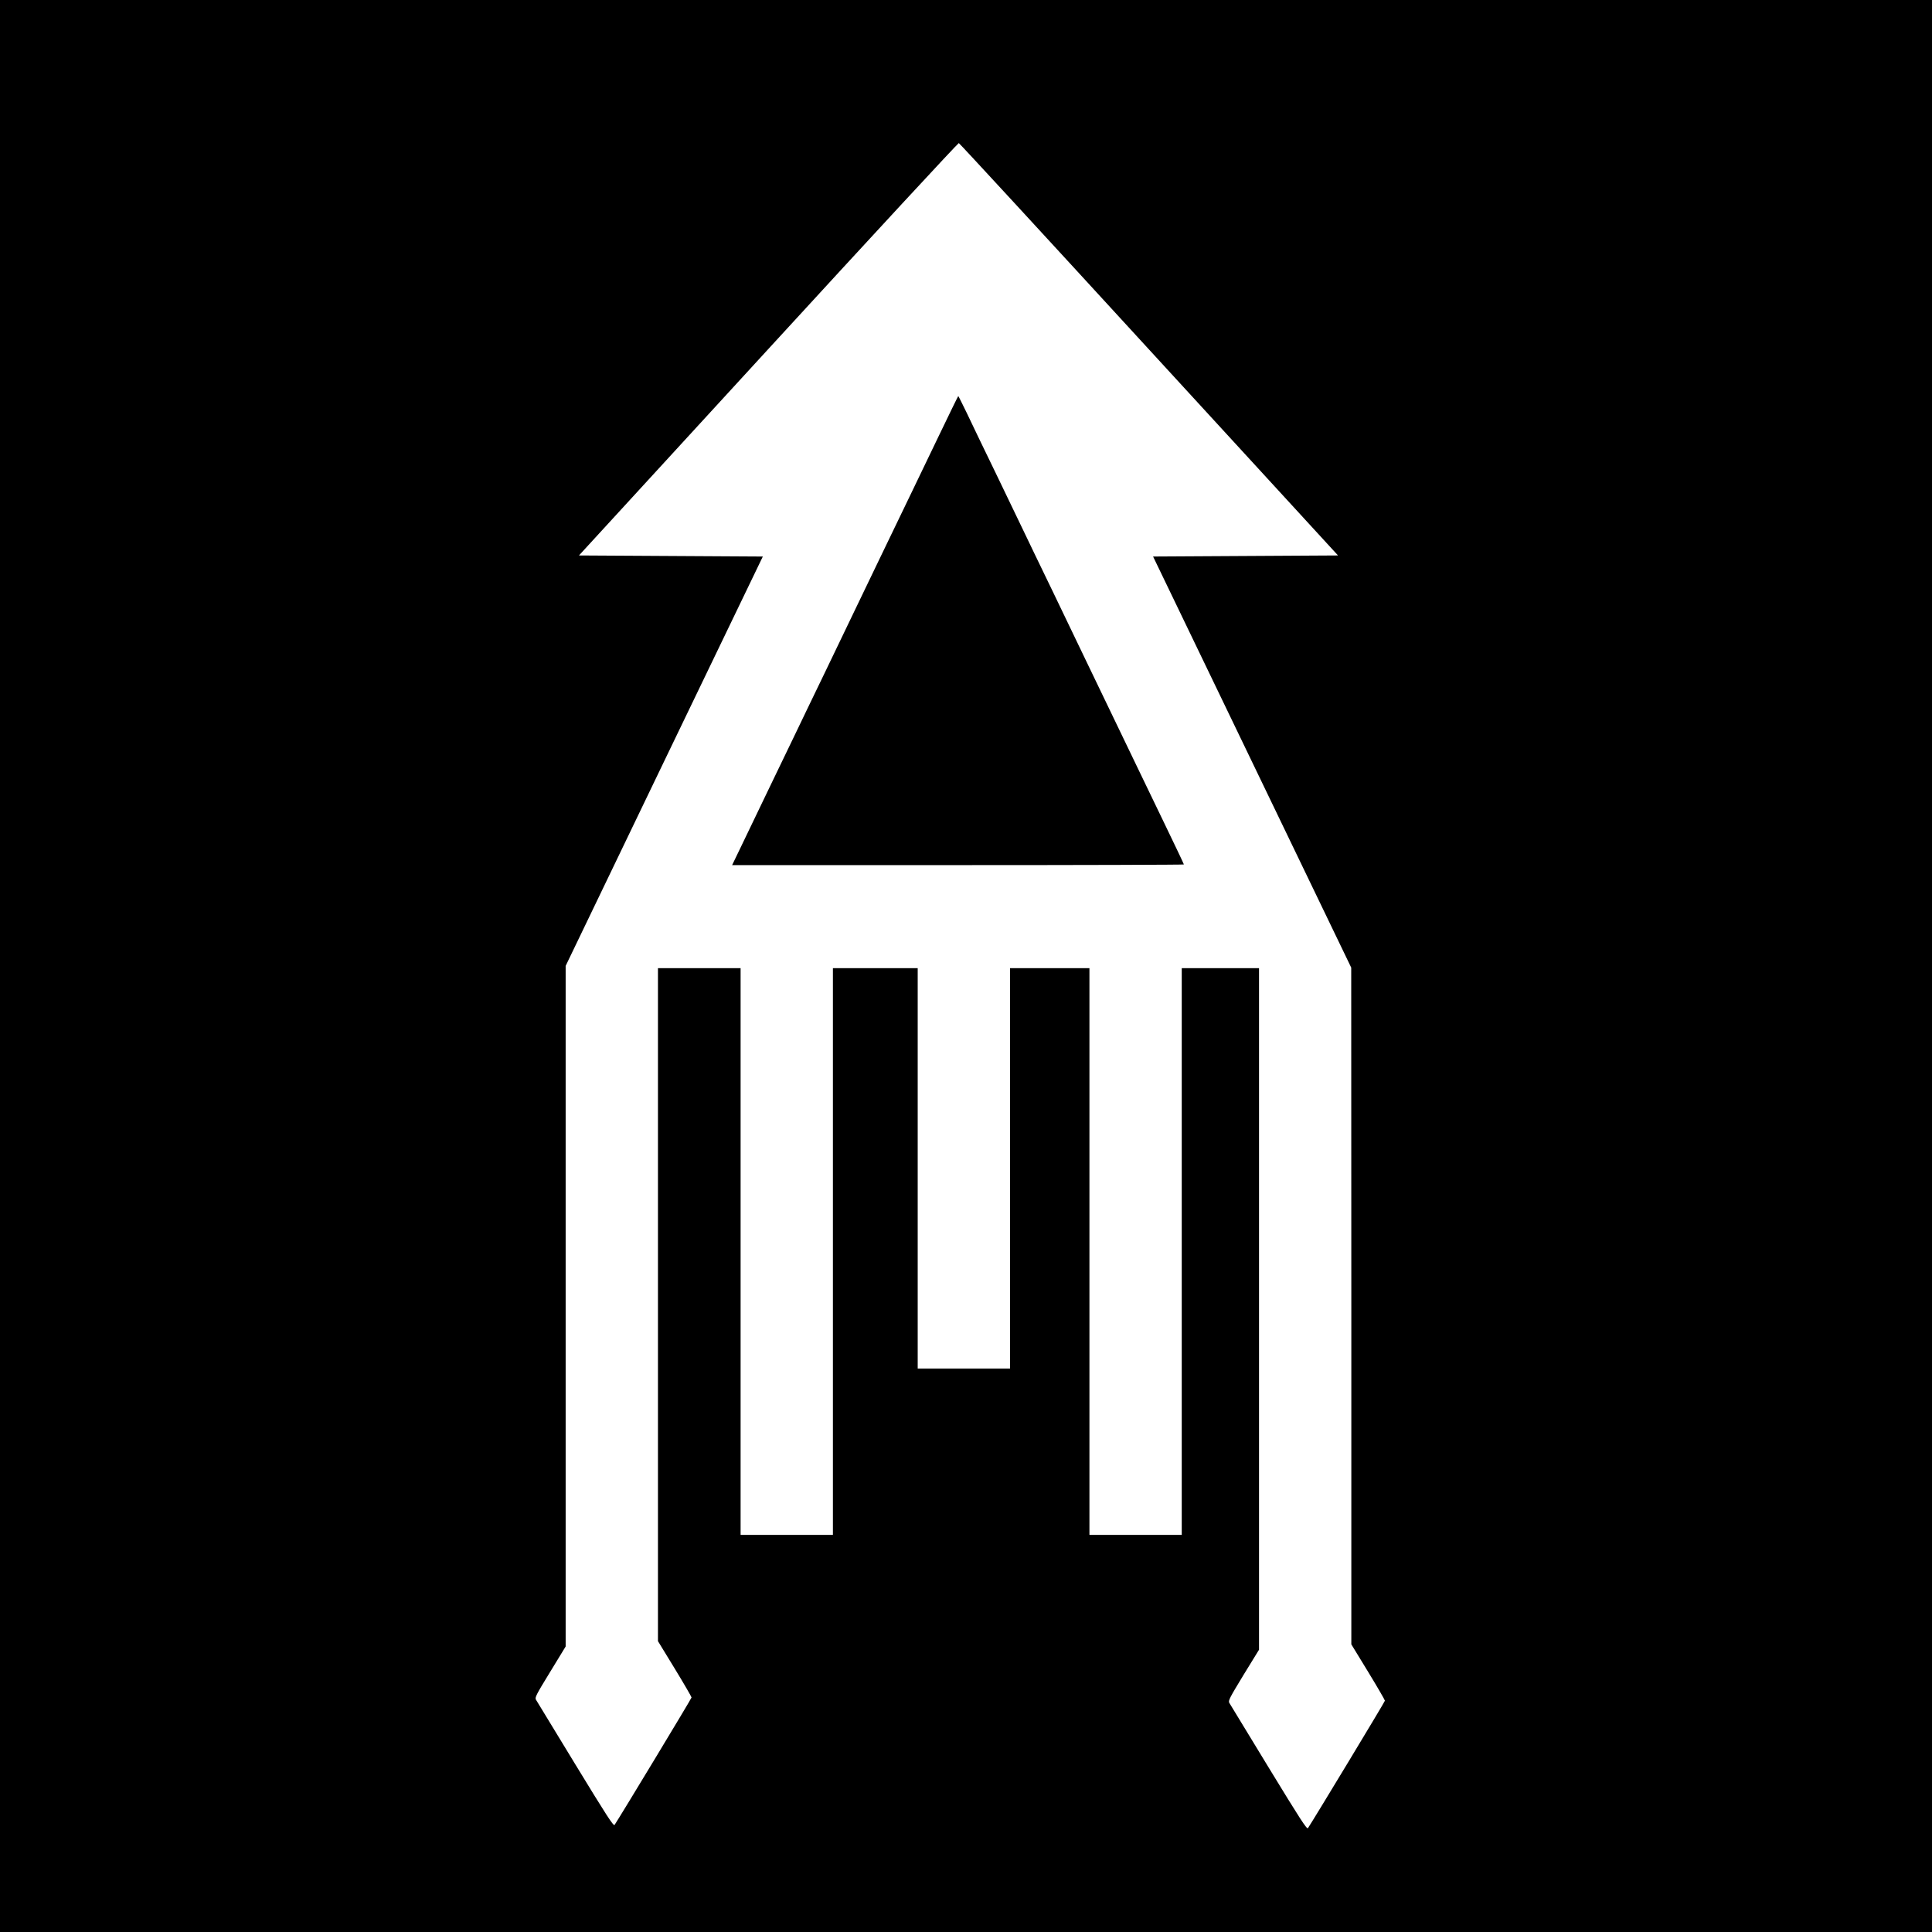 <?xml version="1.0" standalone="no"?>
<!DOCTYPE svg PUBLIC "-//W3C//DTD SVG 20010904//EN"
 "http://www.w3.org/TR/2001/REC-SVG-20010904/DTD/svg10.dtd">
<svg version="1.0" xmlns="http://www.w3.org/2000/svg"
 width="1800pt" height="1800pt" viewBox="0 0 1800 1800"
 preserveAspectRatio="xMidYMid meet">
<g transform="translate(0,1800) scale(0.1,-0.1)"
fill="#000000" stroke="none">
<path d="M0 9000 l0 -9000 9000 0 9000 0 0 9000 0 9000 -9000 0 -9000 0 0
-9000z m10705 5744 l1761 -1919 -862 -5 -861 -5 923 -1915 923 -1915 1 -3153
0 -3152 157 -257 c86 -141 156 -262 156 -268 0 -9 -668 -1114 -717 -1187 -10
-14 -69 77 -366 564 -195 319 -360 591 -367 603 -11 20 2 45 132 259 l145 236
0 3175 0 3175 -360 0 -360 0 0 -2640 0 -2640 -430 0 -430 0 0 2640 0 2640
-370 0 -370 0 0 -1865 0 -1865 -430 0 -430 0 0 1865 0 1865 -395 0 -395 0 0
-2640 0 -2640 -430 0 -430 0 0 2640 0 2640 -385 0 -385 0 0 -3135 0 -3135 157
-257 c86 -141 156 -262 156 -268 0 -9 -668 -1114 -717 -1187 -10 -14 -69 77
-366 564 -195 319 -360 591 -367 603 -11 20 2 45 133 259 l144 236 0 3171 0
3170 918 1907 919 1907 -857 5 -856 5 1764 1923 c970 1058 1769 1921 1775
1919 7 -2 804 -867 1772 -1923z"/>
<path d="M8748 13942 c-98 -202 -213 -441 -256 -532 -44 -91 -173 -358 -287
-595 -114 -236 -229 -475 -255 -530 -26 -55 -144 -300 -262 -545 -118 -245
-238 -492 -265 -550 -28 -58 -144 -298 -258 -535 -114 -236 -238 -494 -275
-572 l-69 -143 2105 0 c1157 0 2104 3 2104 6 0 4 -85 183 -189 398 -104 215
-214 443 -244 506 -30 63 -123 257 -207 430 -84 173 -201 416 -260 540 -59
124 -204 425 -322 670 -119 245 -240 497 -270 560 -31 63 -145 302 -255 530
-111 228 -235 486 -276 573 -42 86 -77 157 -79 157 -2 0 -83 -166 -180 -368z"/>
</g>
</svg>
